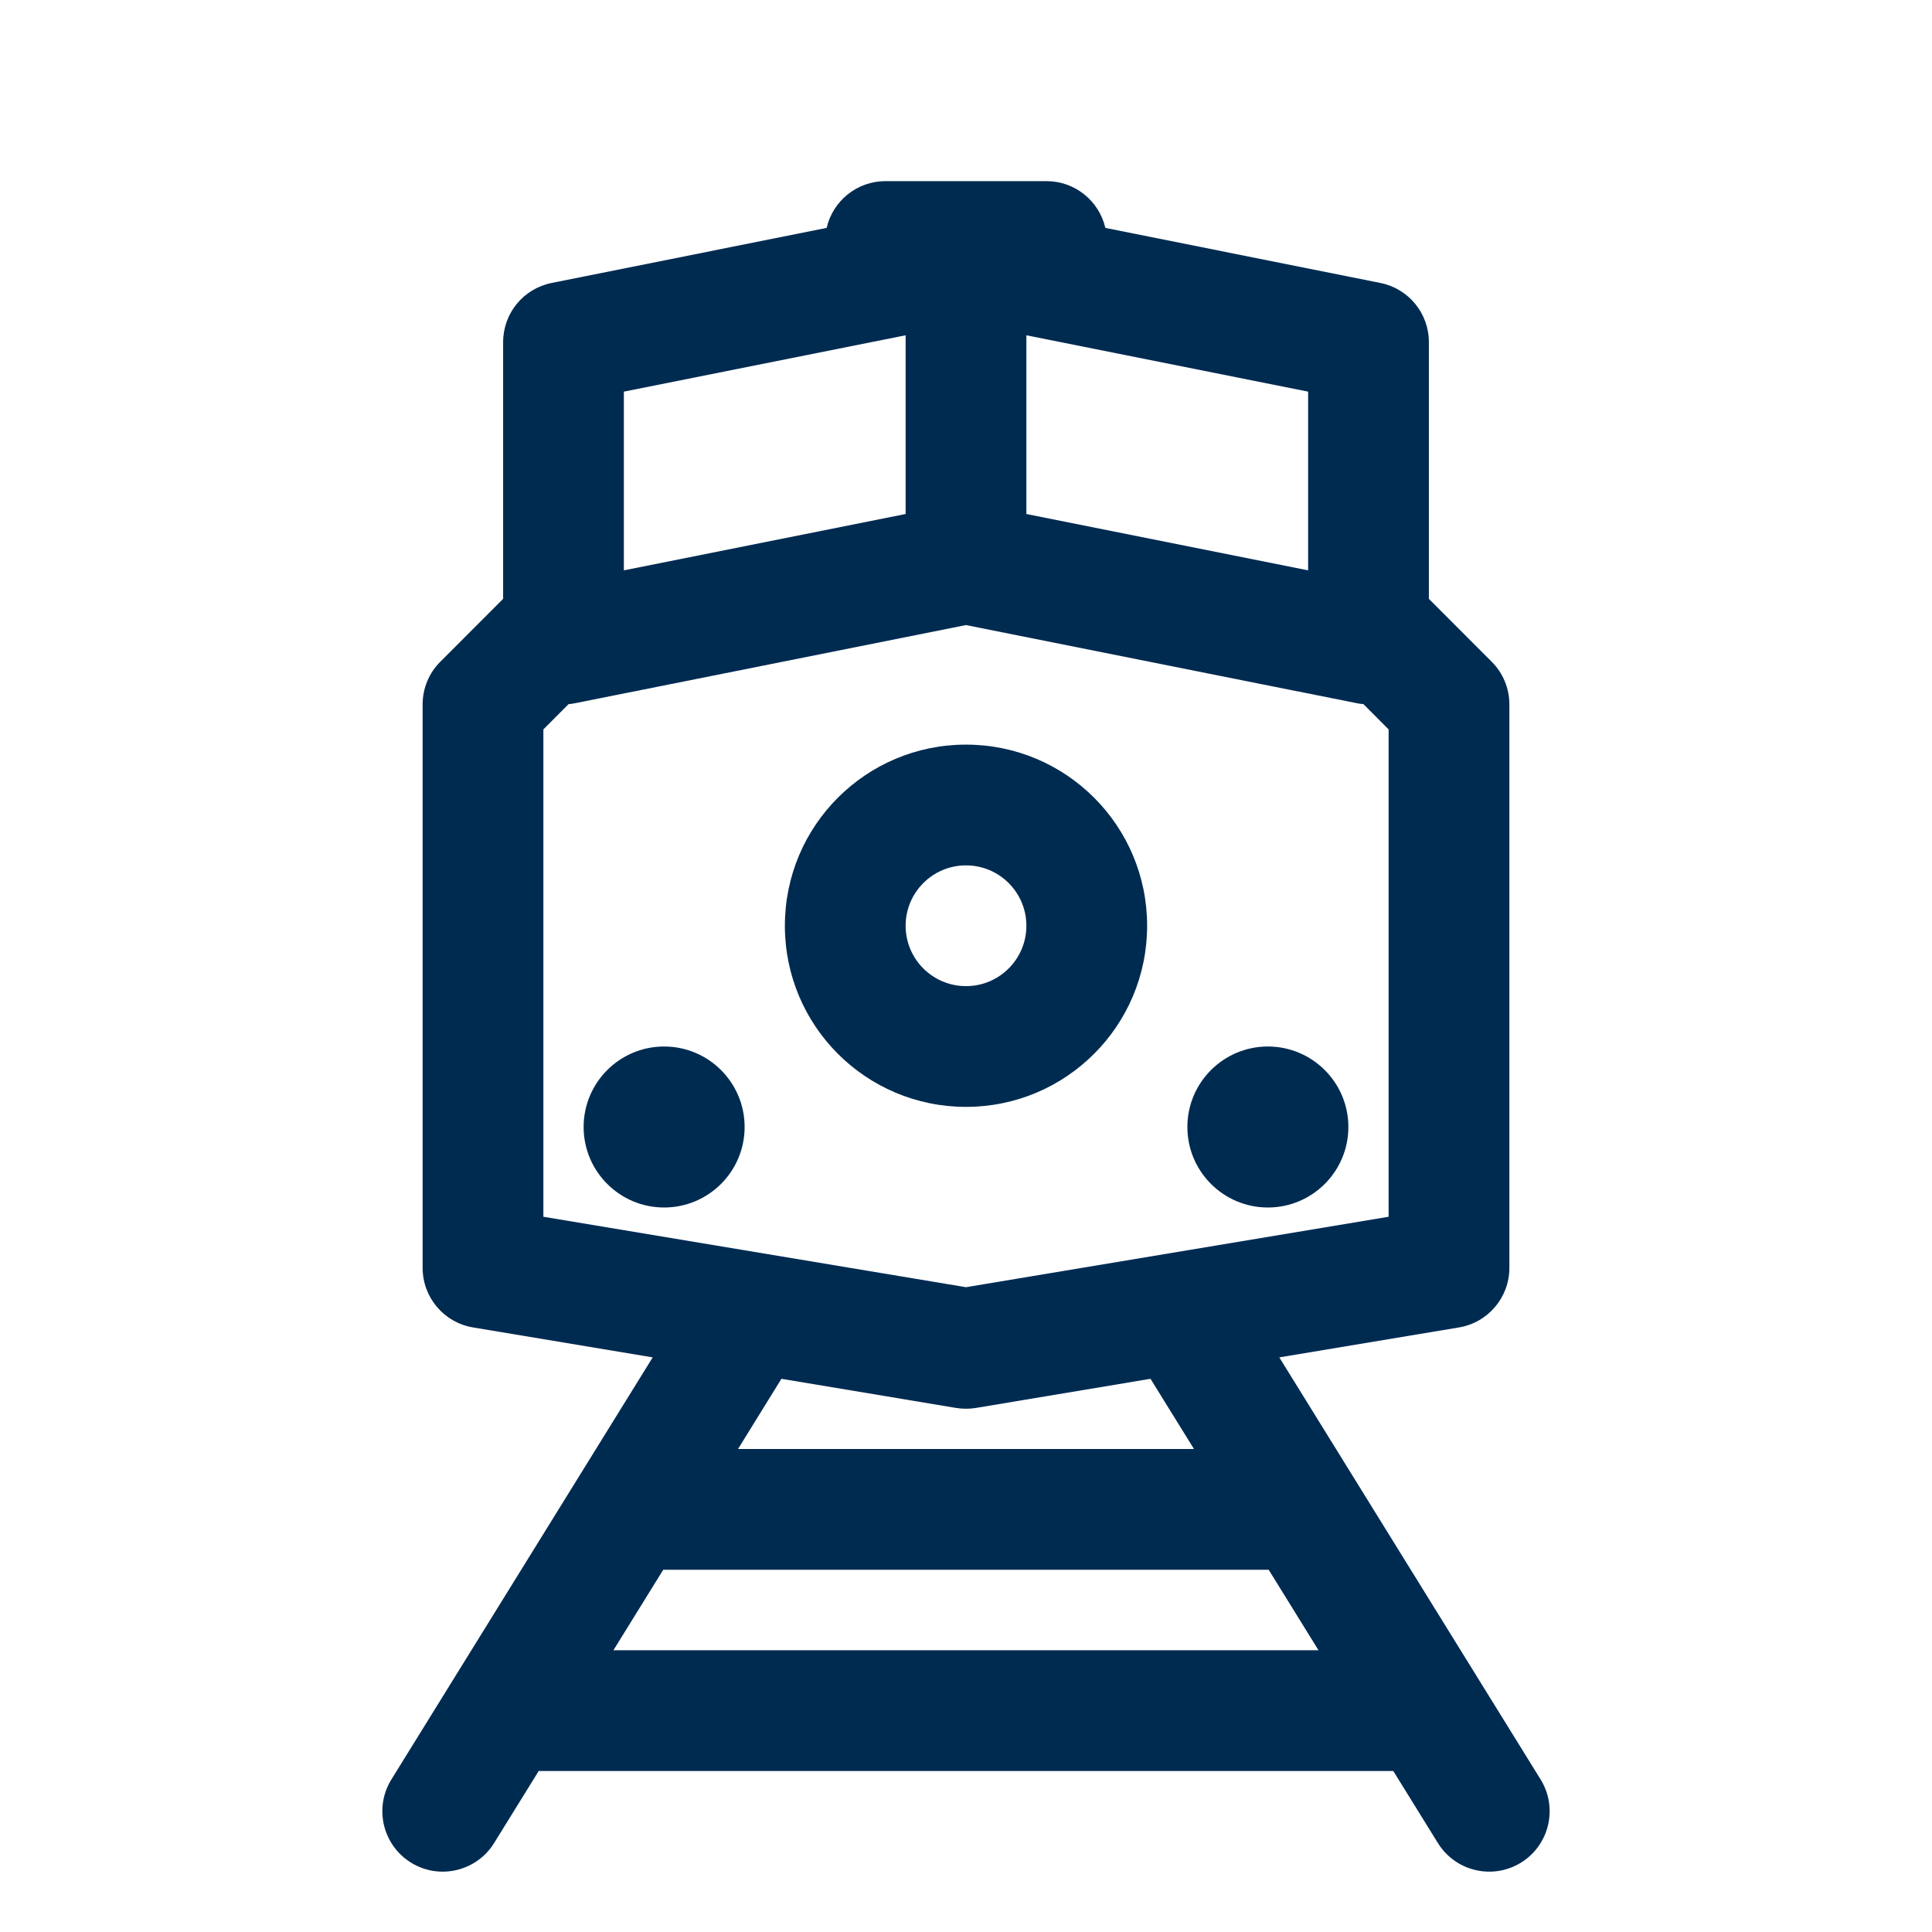 <svg width="24" height="24" viewBox="0 0 24 24" fill="none" xmlns="http://www.w3.org/2000/svg">
<path fill-rule="evenodd" clip-rule="evenodd" d="M17.147 3.515L13.731 2.831C13.654 2.498 13.356 2.25 13 2.25H11C10.644 2.25 10.345 2.498 10.269 2.831L6.853 3.515C6.502 3.585 6.25 3.892 6.25 4.25V7.439L5.47 8.22C5.329 8.36 5.25 8.551 5.25 8.75V15.75C5.25 16.117 5.515 16.43 5.877 16.49L8.108 16.862L4.862 22.105C4.644 22.457 4.753 22.92 5.105 23.138C5.457 23.356 5.92 23.247 6.138 22.895L6.692 22H17.308L17.862 22.895C18.08 23.247 18.542 23.356 18.895 23.138C19.247 22.92 19.356 22.457 19.138 22.105L15.892 16.862L18.123 16.49C18.485 16.43 18.75 16.117 18.75 15.75V8.75C18.75 8.551 18.671 8.36 18.53 8.22L17.75 7.439V4.25C17.75 3.892 17.498 3.585 17.147 3.515ZM14.292 17.128L12.123 17.49C12.042 17.503 11.958 17.503 11.877 17.49L9.707 17.128L9.168 18H14.832L14.292 17.128ZM7.75 4.865V7.085L11.25 6.385V4.165L7.75 4.865ZM6.75 9.061L7.063 8.747C7.091 8.745 7.119 8.741 7.147 8.735L12 7.765L16.853 8.735C16.881 8.741 16.909 8.745 16.937 8.747L17.25 9.061V15.115L12 15.99L6.75 15.115V9.061ZM16.25 4.865V7.085L12.75 6.385V4.165L16.25 4.865ZM8.25 13C8.802 13 9.25 13.448 9.25 14C9.25 14.552 8.802 15 8.25 15C7.698 15 7.25 14.552 7.25 14C7.25 13.448 7.698 13 8.25 13ZM12 12.25C11.586 12.25 11.25 11.914 11.25 11.5C11.25 11.086 11.586 10.75 12 10.75C12.414 10.75 12.75 11.086 12.75 11.5C12.75 11.914 12.414 12.25 12 12.25ZM9.75 11.5C9.75 12.743 10.757 13.75 12 13.75C13.243 13.75 14.25 12.743 14.25 11.5C14.25 10.257 13.243 9.25 12 9.25C10.757 9.25 9.75 10.257 9.75 11.5ZM15.75 13C16.302 13 16.75 13.448 16.75 14C16.75 14.552 16.302 15 15.75 15C15.198 15 14.75 14.552 14.75 14C14.75 13.448 15.198 13 15.75 13ZM15.76 19.5H8.239L7.62 20.5H16.379L15.76 19.5Z" fill="#002B51"/>
</svg>
